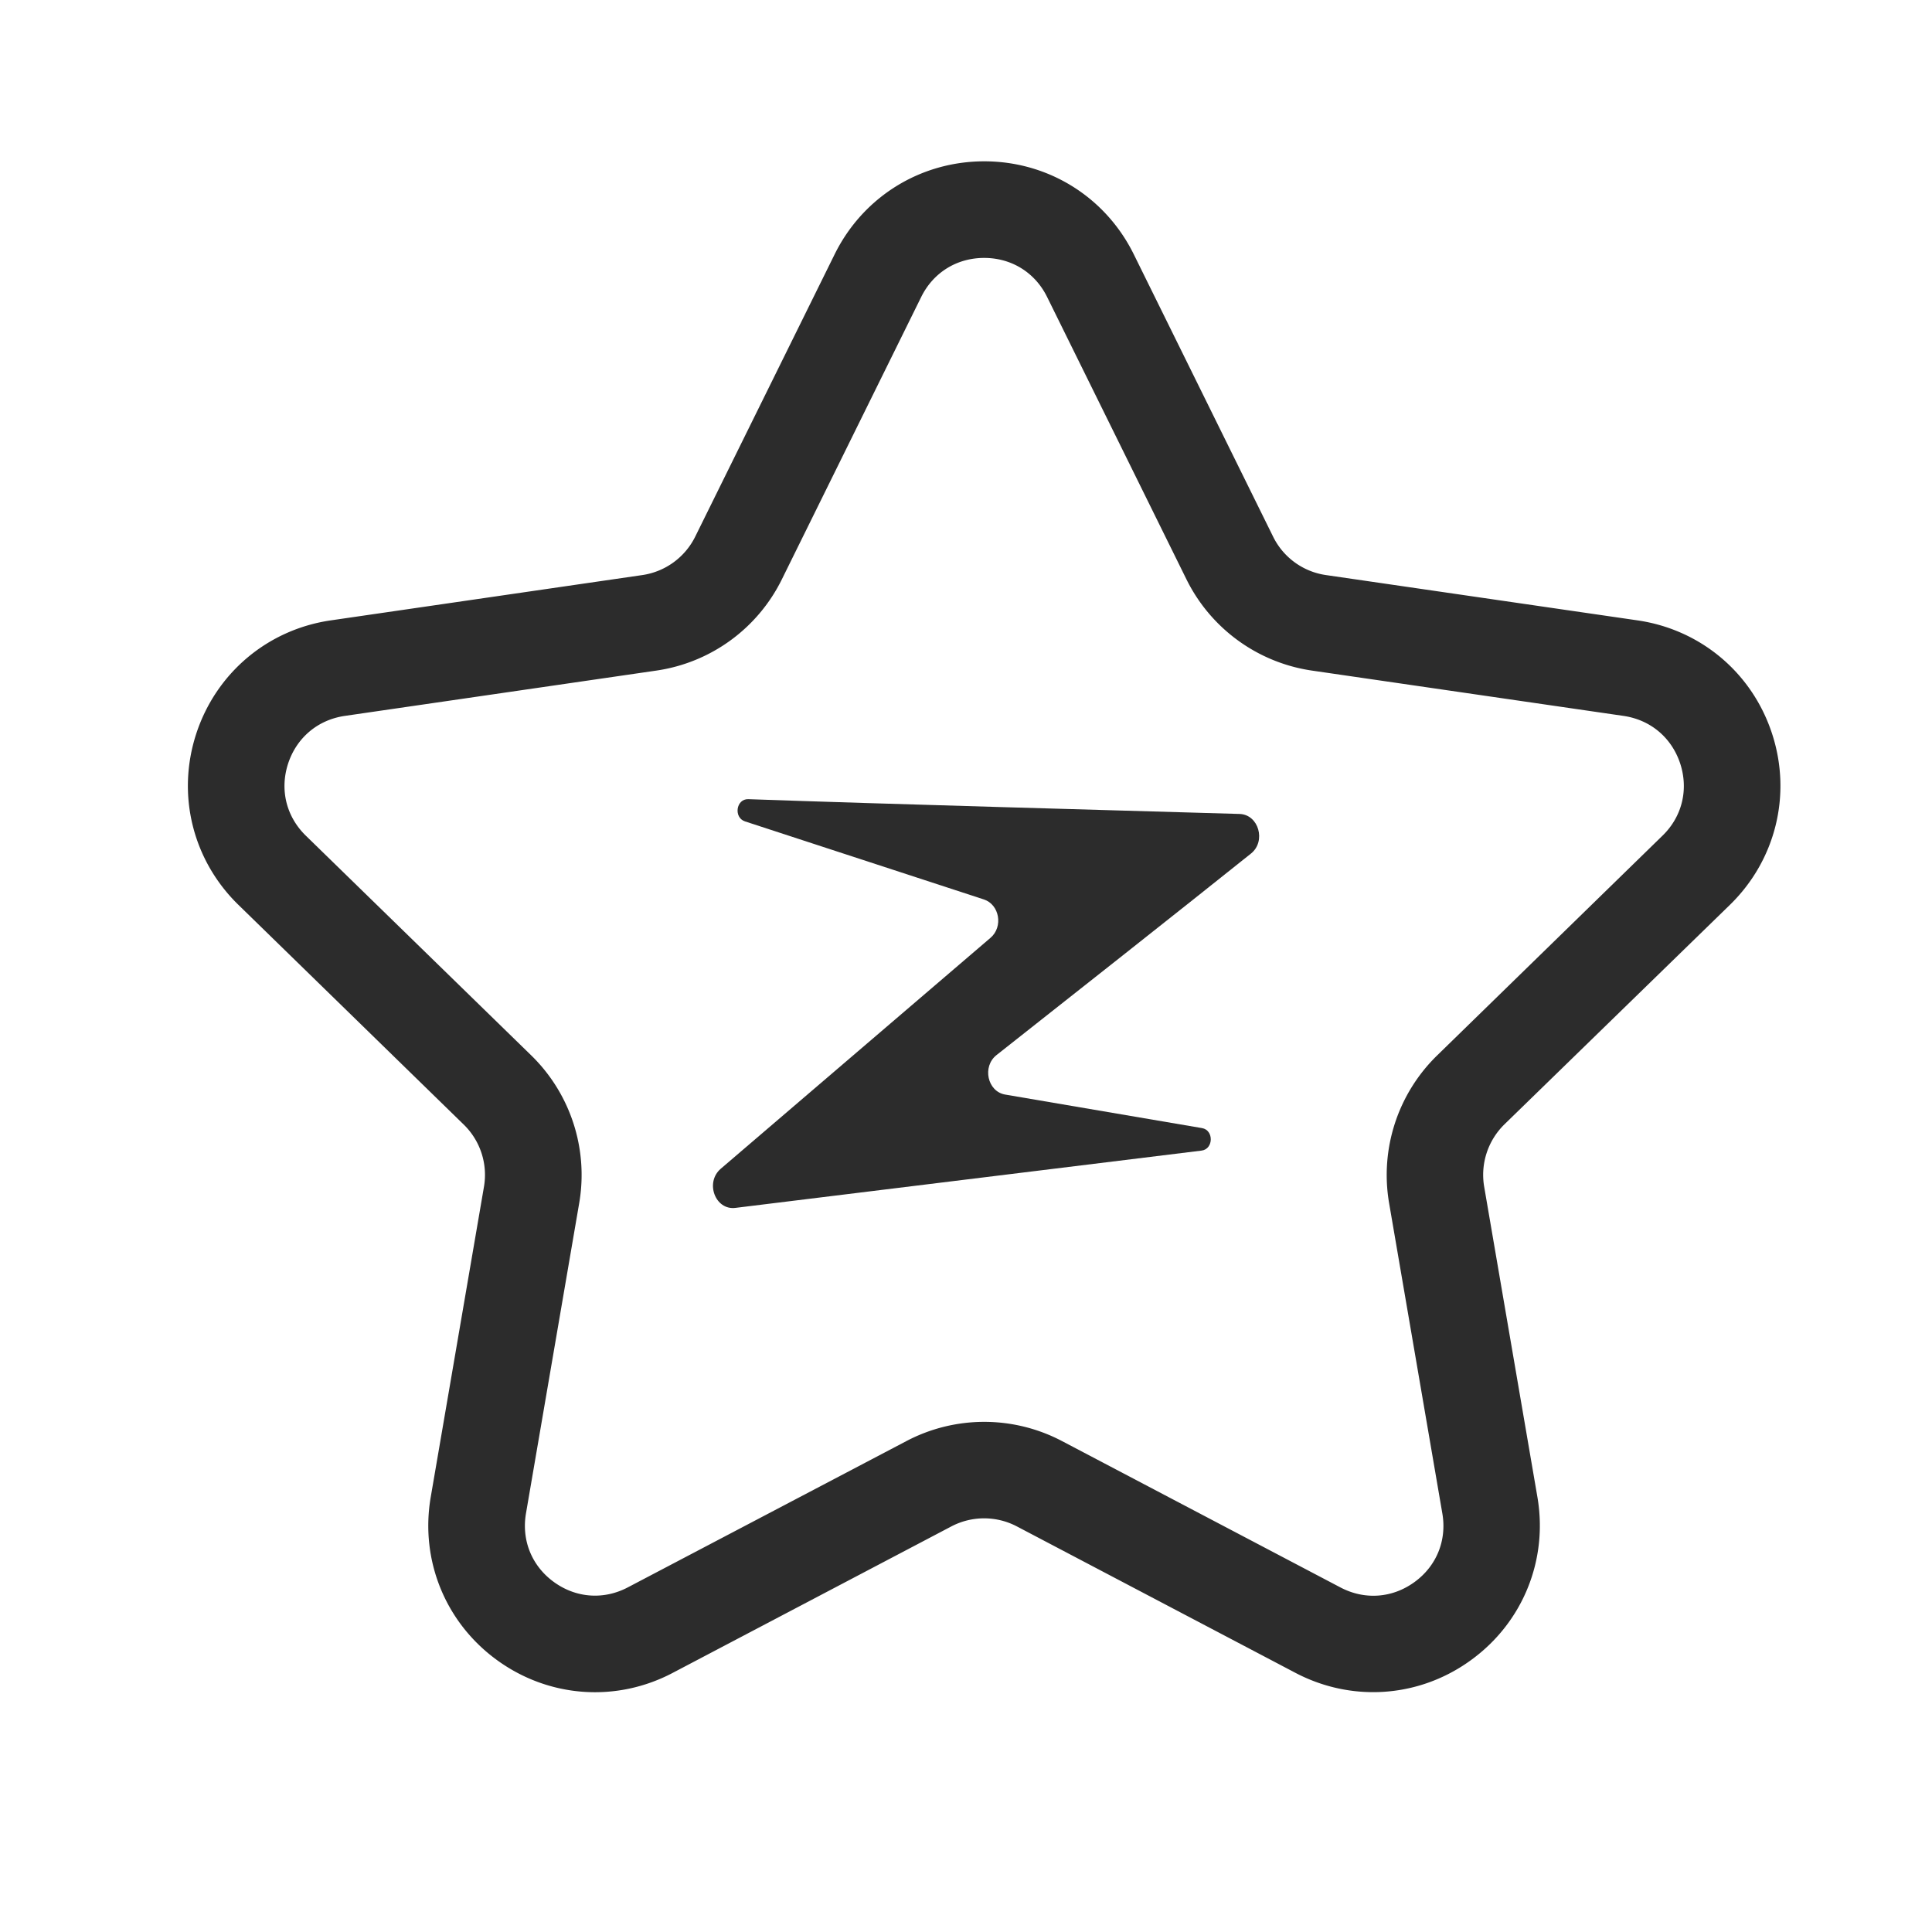<?xml version="1.0" standalone="no"?><!DOCTYPE svg PUBLIC "-//W3C//DTD SVG 1.1//EN" "http://www.w3.org/Graphics/SVG/1.1/DTD/svg11.dtd"><svg t="1728270725924" class="icon" viewBox="0 0 1024 1024" version="1.1" xmlns="http://www.w3.org/2000/svg" p-id="11229" xmlns:xlink="http://www.w3.org/1999/xlink" width="256" height="256"><path d="M916.89 479.59c24.269-23.654 32.87-58.419 22.374-90.624-10.496-32.256-37.837-55.296-71.373-60.16l-165.12-24.013a37.1 37.1 0 0 1-28.006-20.378l-73.83-149.606c-15.002-30.413-45.363-49.306-79.258-49.306-33.894 0-64.307 18.893-79.309 49.306L368.486 284.416a37.304 37.304 0 0 1-28.006 20.378l-165.12 24.013c-33.536 4.864-60.877 27.955-71.373 60.16-10.496 32.256-1.894 66.97 22.374 90.624l119.45 116.48a37.181 37.181 0 0 1 10.701 32.922l-28.211 164.454c-5.734 33.434 7.731 66.56 35.174 86.477 27.443 19.917 63.13 22.528 93.133 6.707l147.661-77.619a37.366 37.366 0 0 1 34.662 0l147.661 77.619c13.056 6.861 27.187 10.24 41.216 10.24 18.278 0 36.403-5.734 51.866-16.998 27.443-19.917 40.909-53.043 35.174-86.477l-28.211-164.454c-2.048-12.083 1.946-24.371 10.701-32.973l119.552-116.378z m-155.187 79.821a88.463 88.463 0 0 0-25.446 78.285l28.211 164.454c2.458 14.285-3.072 27.904-14.797 36.403-11.725 8.499-26.368 9.574-39.219 2.816l-147.661-77.619a88.54 88.54 0 0 0-82.278 0L332.8 841.318c-12.851 6.758-27.494 5.683-39.219-2.816-11.725-8.499-17.254-22.118-14.797-36.403l28.211-164.454c4.915-28.672-4.608-57.958-25.446-78.285L162.099 442.931c-10.394-10.138-13.875-24.371-9.421-38.144 4.506-13.773 15.718-23.245 30.054-25.344l165.12-24.013a88.32 88.32 0 0 0 66.56-48.384l73.83-149.606c6.4-13.005 18.893-20.736 33.382-20.736 14.49 0 26.982 7.731 33.382 20.736l73.83 149.606c12.902 26.112 37.786 44.186 66.56 48.384l165.12 24.013c14.336 2.099 25.549 11.571 30.054 25.344 4.454 13.773 0.973 28.058-9.421 38.144l-119.45 116.48z" fill="#2c2c2c" p-id="11230"></path><path d="M656.998 431.411c-59.699-1.741-191.334-5.376-260.403-7.834-6.451-0.205-7.885 9.728-1.741 11.776l126.618 41.37c8.294 2.714 10.342 14.49 3.533 20.326l-143.002 122.419c-8.448 7.27-2.918 22.067 7.782 20.736l247.04-30.362c6.4-0.768 6.605-10.854 0.256-11.93l-104.294-17.766c-9.421-1.587-12.339-14.848-4.608-20.941 33.587-26.47 99.174-78.234 134.861-106.803 8.141-6.502 4.096-20.685-6.042-20.992z" fill="#2c2c2c" p-id="11231"></path></svg>